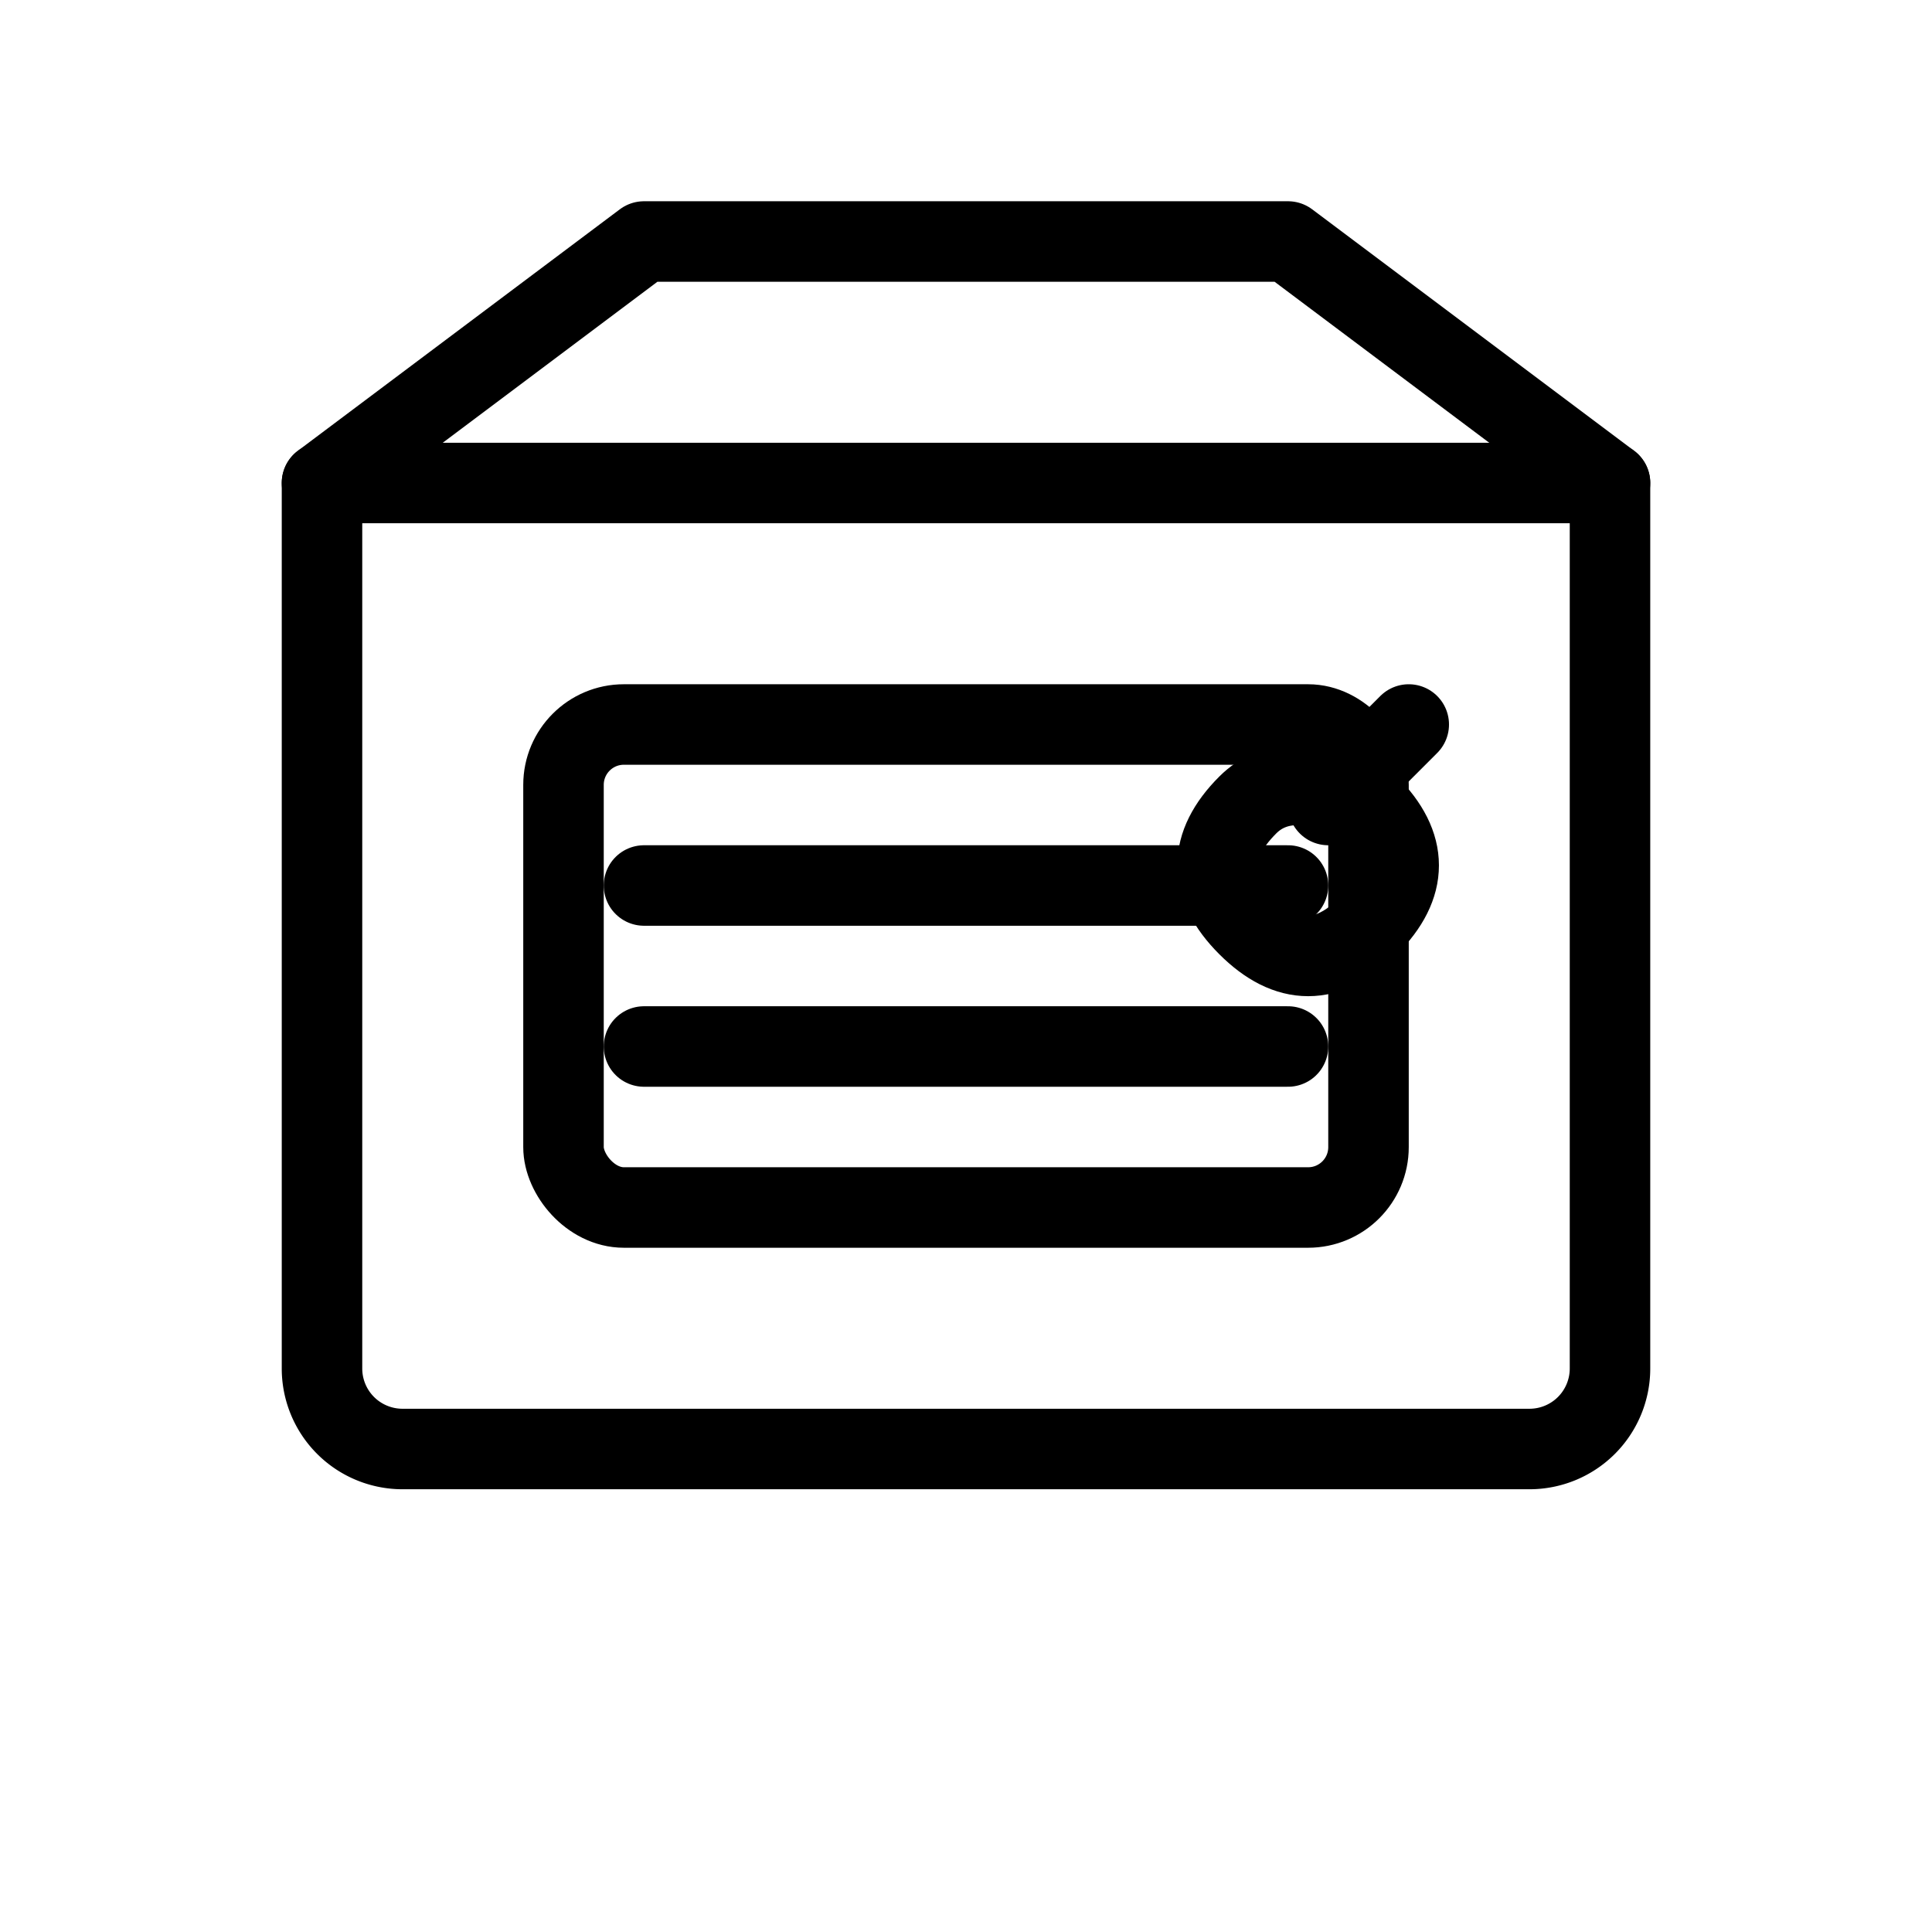 <svg xmlns="http://www.w3.org/2000/svg" width="48" height="48" viewBox="0 0 48 48" fill="none" stroke="currentColor" stroke-width="2" stroke-linecap="round" stroke-linejoin="round">
  <path d="M8 12 h32 v22 a2 2 0 0 1 -2 2 H10 a2 2 0 0 1 -2 -2 z" />
  <path d="M8 12 l8 -6 h16 l8 6" />
  <rect x="14" y="18" width="20" height="12" rx="1.5" ry="1.5" />
  <line x1="16" y1="22" x2="32" y2="22" />
  <line x1="16" y1="26" x2="32" y2="26" />
  <path d="M34 20 q1.5 1.5 0 3 q-1.5 1.5 -3 0 q-1.5 -1.5 0 -3 q1 -1 3 0z" />
  <line x1="33" y1="20" x2="35" y2="18" />
</svg>
